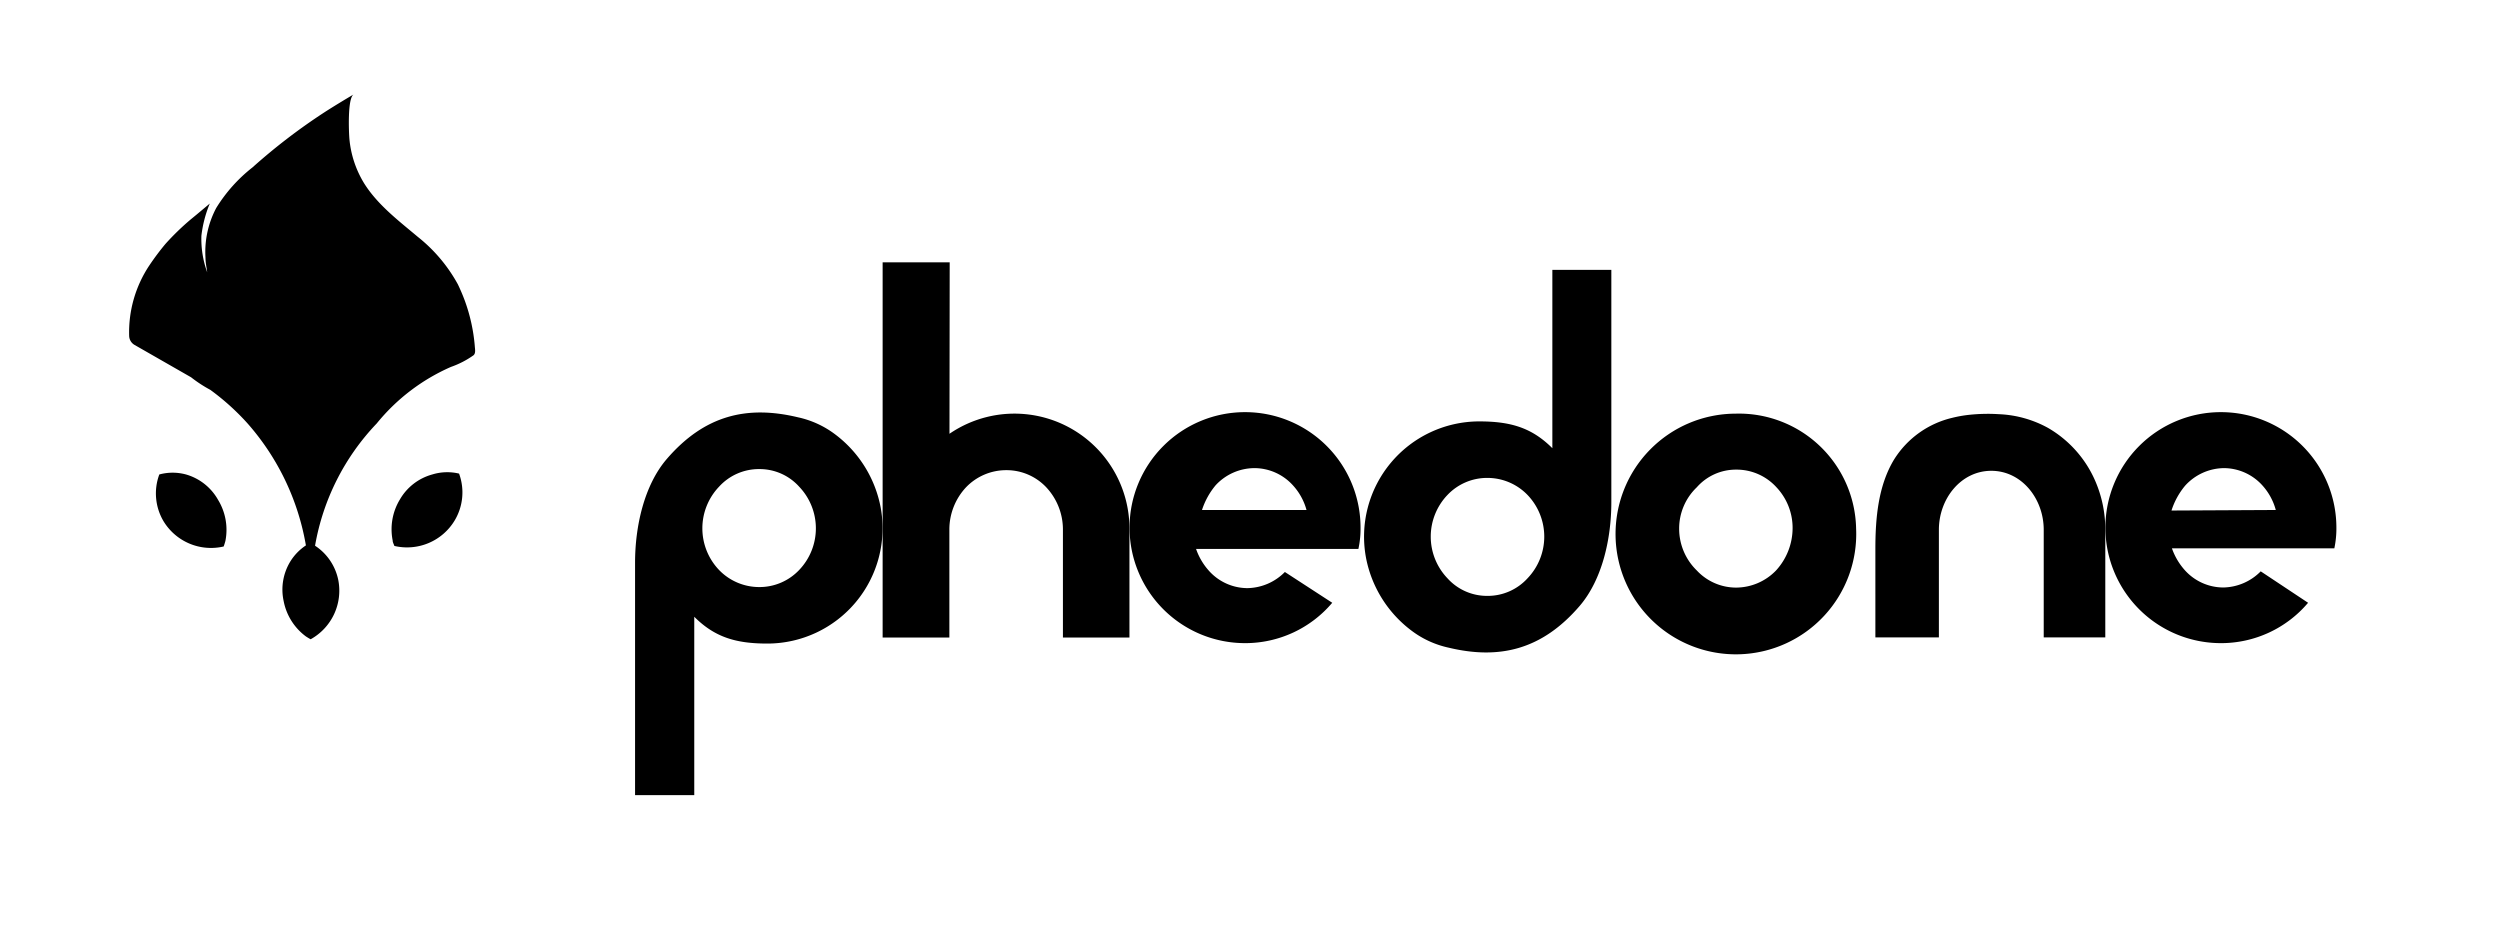 <svg viewBox="0 0 232.26 86.59" xmlns="http://www.w3.org/2000/svg" class="w-52 h-auto text-primary md:mb-2 md:w-44" data-v-e9944fc6=""><path d="M44.11 32.16a16.16 16.16 0 0 0-.94-4.26q-.28-.75-.63-1.48A14.54 14.54 0 0 0 38.81 22c-1.82-1.53-3.76-3-5-5a9.53 9.53 0 0 1-1.35-4.11c-.05-.59-.19-3.78.4-4.12-.71.41-2.07 1.24-2.76 1.69a55.12 55.12 0 0 0-6.64 5.09 14.35 14.35 0 0 0-3.37 3.77 8.7 8.7 0 0 0-1 4.61c0 .46.1.92.16 1.37a9.18 9.18 0 0 1-.54-3.39 11.09 11.09 0 0 1 .78-3C18.19 20 18.19 20 17.7 20.4a23.86 23.86 0 0 0-2.32 2.25 23.71 23.71 0 0 0-1.5 2A11.2 11.2 0 0 0 12 31.22a1 1 0 0 0 .51.83l5.24 3a12.43 12.43 0 0 0 1.79 1.17A22.29 22.29 0 0 1 23 39.34a23 23 0 0 1 5.42 11.33A4.83 4.83 0 0 0 27 52.12a5 5 0 0 0-.65 3.71 5.34 5.34 0 0 0 2.06 3.29c.15.1.3.19.45.27a5.16 5.16 0 0 0 2.57-5.49 5 5 0 0 0-2.16-3.2A21.83 21.83 0 0 1 35 39.34a18.37 18.37 0 0 1 6.89-5.25A8.41 8.41 0 0 0 44 33c.21-.2.13-.55.11-.84Z" fill="#000" data-v-e9944fc6=""></path><path d="M17.28 44.08a4.73 4.73 0 0 0-2.48 0 5.07 5.07 0 0 0 .39 4.34 5.16 5.16 0 0 0 5.59 2.35c.06-.16.11-.33.16-.51a5.34 5.34 0 0 0-.68-3.82 5 5 0 0 0-2.98-2.36Zm22.88 0a5 5 0 0 0-3 2.31 5.34 5.34 0 0 0-.68 3.82c0 .17.1.34.16.51a5.16 5.16 0 0 0 5.59-2.35 5.07 5.07 0 0 0 .42-4.37 4.73 4.73 0 0 0-2.49.08Z" data-v-e9944fc6=""></path><path d="M74.14 38.77a8.81 8.81 0 0 1 3.43 1.57 11.06 11.06 0 0 1 4.25 6.82A10.71 10.71 0 0 1 71.3 59.79c-2.9 0-4.88-.57-6.8-2.49v16.57H59V52.28c0-3.37.84-7.18 2.94-9.63 3.53-4.1 7.49-5.01 12.2-3.88Zm.11 6.45a4.94 4.94 0 0 0-3.7-1.64 5 5 0 0 0-3.75 1.64 5.6 5.6 0 0 0 0 7.73 5.18 5.18 0 0 0 3.75 1.59 5.07 5.07 0 0 0 3.7-1.59 5.6 5.6 0 0 0 0-7.73Z" fill="#000" data-v-e9944fc6=""></path><path d="M88.21 40.3a10.68 10.68 0 0 1 16.72 8.85v10.08h-6.18V49.16a5.74 5.74 0 0 0-1.55-3.89 5.07 5.07 0 0 0-3.7-1.59 5.17 5.17 0 0 0-3.75 1.59 5.74 5.74 0 0 0-1.55 3.89v10.07H82V24.37h6.23Z" fill="#000" data-v-e9944fc6=""></path><path d="M123.77 56a10.58 10.58 0 0 1-8.1 3.75 10.73 10.73 0 1 1 10.73-10.73 8.87 8.87 0 0 1-.2 1.98h-15.08a5.91 5.91 0 0 0 1.17 2 4.82 4.82 0 0 0 3.61 1.64 5 5 0 0 0 3.47-1.5Zm-2.39-8.62a5.55 5.55 0 0 0-1.27-2.3 4.84 4.84 0 0 0-3.56-1.59 4.94 4.94 0 0 0-3.61 1.59 6.89 6.89 0 0 0-1.27 2.3Zm51.06 1.73a11.18 11.18 0 1 1-11.2-10.68 10.89 10.89 0 0 1 11.2 10.68Zm-5.9 0a5.5 5.5 0 0 0-1.5-3.84 5 5 0 0 0-3.75-1.64 4.84 4.84 0 0 0-3.65 1.64 5.3 5.3 0 0 0-1.64 3.84 5.41 5.41 0 0 0 1.64 3.89 5 5 0 0 0 3.65 1.59A5.18 5.18 0 0 0 165 53a5.85 5.85 0 0 0 1.54-3.94Zm19.17-10.63a10.32 10.32 0 0 1 4.57 1.28 10.52 10.52 0 0 1 4.41 5 11.32 11.32 0 0 1 .9 4.46v10h-5.72v-10c0-2.9-2.06-5.48-4.87-5.48s-4.87 2.58-4.87 5.48v10h-5.9V51c0-2.82.25-5.87 1.75-8.33a8.74 8.74 0 0 1 5.38-3.85 11.69 11.69 0 0 1 1.57-.28 16.35 16.35 0 0 1 2.78-.06Z" fill="#000" data-v-e9944fc6=""></path><path d="M214.43 56a10.58 10.58 0 0 1-8.1 3.75 10.73 10.73 0 1 1 10.73-10.73 8.93 8.93 0 0 1-.19 1.92h-15.09a6 6 0 0 0 1.17 2 4.82 4.82 0 0 0 3.61 1.64 5 5 0 0 0 3.47-1.5Zm-3-8.62a5.56 5.56 0 0 0-1.26-2.3 4.84 4.84 0 0 0-3.56-1.59 4.94 4.94 0 0 0-3.61 1.64 6.86 6.86 0 0 0-1.26 2.3Zm-76.85 12.79a8.81 8.81 0 0 1-3.43-1.57 11.06 11.06 0 0 1-4.25-6.82 10.71 10.71 0 0 1 10.52-12.63c2.9 0 4.88.57 6.8 2.49V25.07h5.48v21.59c0 3.37-.84 7.18-2.94 9.63-3.51 4.09-7.48 5.01-12.18 3.88Zm-.11-6.45a4.94 4.94 0 0 0 3.7 1.64 5 5 0 0 0 3.75-1.64 5.6 5.6 0 0 0 0-7.73 5.18 5.18 0 0 0-3.75-1.59 5.07 5.07 0 0 0-3.7 1.59 5.6 5.6 0 0 0 0 7.73Z" fill="#000" data-v-e9944fc6=""></path></svg>
